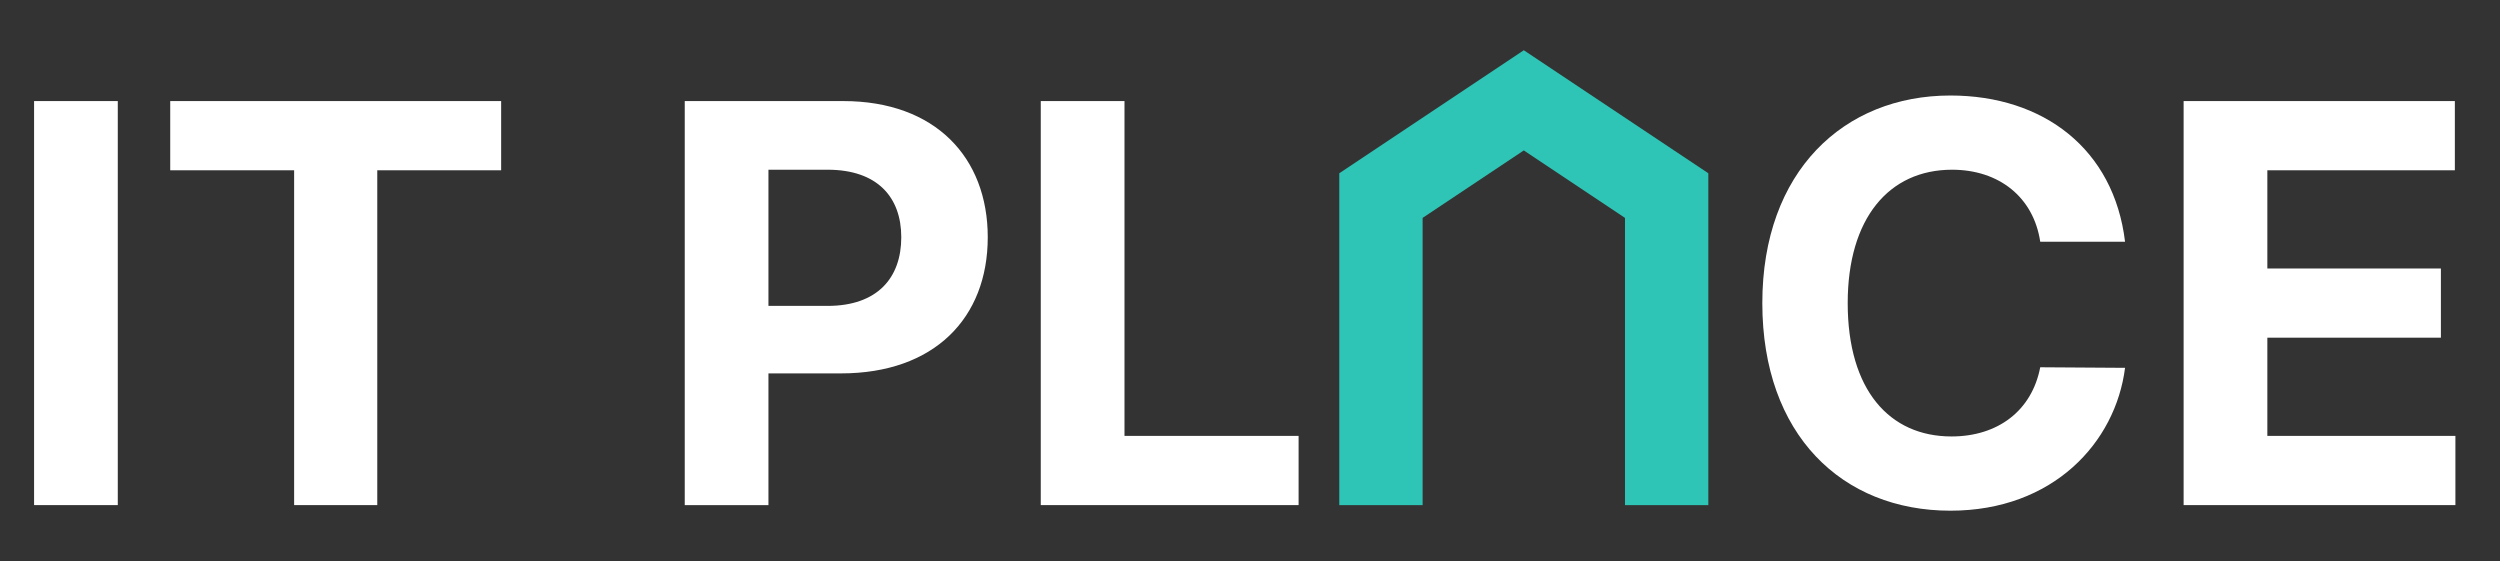 <svg width="98" height="22" viewBox="0 0 98 22" fill="none" xmlns="http://www.w3.org/2000/svg">
<rect x="0" y="0" width="98" height="22" fill="#333333" stroke="none"/>
<path d="M4.617 3.962V19.8H1.336V3.962H4.617Z" fill="white"/>
<path d="M6.673 6.675V3.962H19.645V6.675H14.789V19.8H11.53V6.675H6.673Z" fill="white"/>
<path d="M26.842 19.8V3.962H33.055C36.664 3.962 38.72 6.172 38.72 9.3C38.72 12.472 36.62 14.637 32.967 14.637H30.123V19.8H26.842ZM30.123 11.991H32.442C34.389 11.991 35.33 10.897 35.33 9.3C35.33 7.725 34.389 6.653 32.442 6.653H30.123V11.991Z" fill="white"/>
<path d="M40.798 19.8V3.962H44.08V17.087H50.905V19.8H40.798Z" fill="white"/>
<path d="M79.977 9.475C79.714 7.725 78.358 6.653 76.52 6.653C74.048 6.653 72.43 8.556 72.43 11.881C72.43 15.294 74.07 17.109 76.498 17.109C78.314 17.109 79.648 16.103 79.977 14.397L83.302 14.419C82.93 17.35 80.48 20.019 76.455 20.019C72.211 20.019 69.083 17.044 69.083 11.881C69.083 6.719 72.277 3.744 76.455 3.744C80.108 3.744 82.864 5.844 83.302 9.475H79.977Z" fill="white"/>
<path d="M85.598 19.8V3.962H96.23V6.675H88.88V10.525H95.683V13.237H88.88V17.087H96.252V19.8H85.598Z" fill="white"/>
<path d="M54.133 19.8V7.667L59.733 3.933L65.333 7.667V19.8" stroke="#2EC4B6" stroke-width="3.267"/>
</svg>
